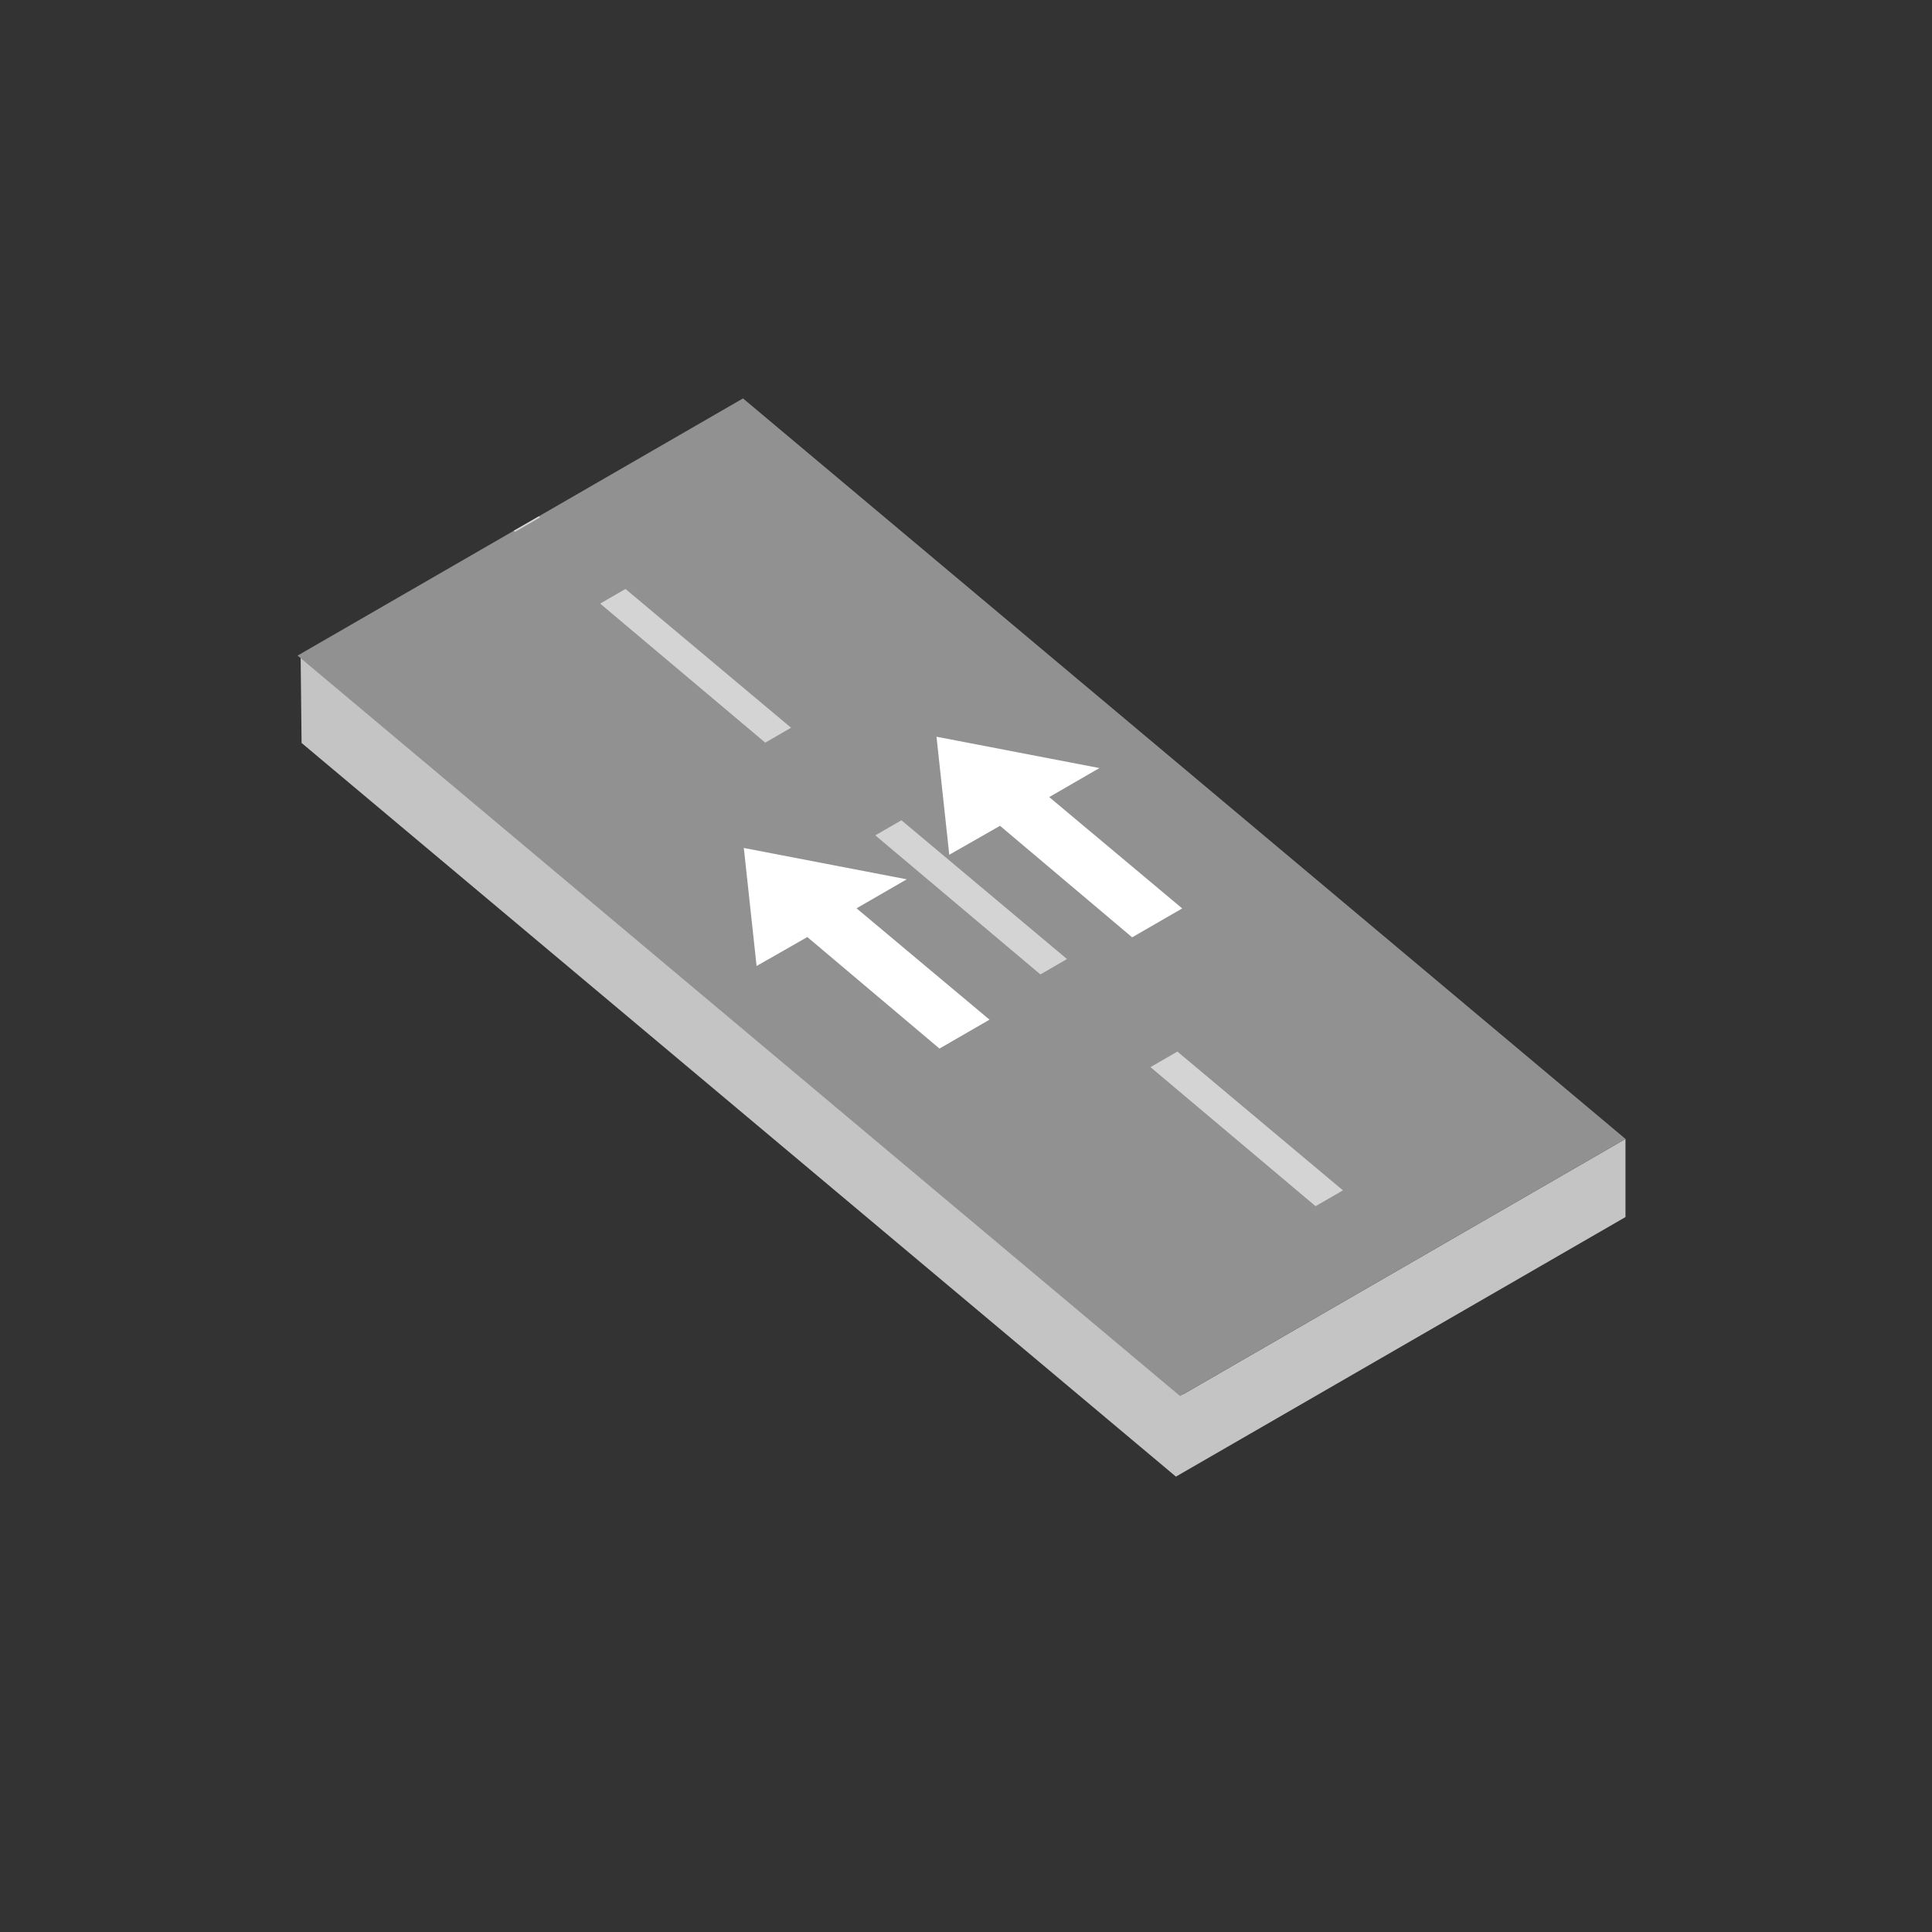 <svg xmlns="http://www.w3.org/2000/svg" xml:space="preserve" fill-rule="evenodd" stroke-linejoin="round" stroke-miterlimit="2" clip-rule="evenodd" viewBox="0 0 64 64">
  <rect x="0" y="0" width="64" height="64" fill="#333333" stroke="none"/>
  <g id="grey">
    <path fill="#c4c4c4" fill-rule="nonzero" d="m9.99 24.611 28.964 24.304 14.892-8.598v-2.588l-14.654 8.46-29.234-24.53.032 2.952Z"/>
    <path fill="#929191" fill-rule="nonzero" d="m9.858 21.717 29.234 24.53 14.755-8.518-29.234-24.531-14.755 8.519Z"/>
    <path fill="#d4d4d4" d="m17.06 17.619-.042-.036.832-.48.042.036-.832.48Zm3.66 1.891 5.485 4.597-.855.494-5.469-4.606.839-.485Zm9.141 7.662 5.485 4.598-.881.509-5.469-4.607.865-.5Zm9.142 7.663 5.484 4.597-.907.524-5.469-4.606.892-.515Z"/>
  </g>
  <g id="white" fill="#fff" fill-rule="nonzero">
    <path d="m31.023 24.405.423 3.91 1.681-.959 4.377 3.694 1.658-.957-4.405-3.689 1.663-.961-5.397-1.038ZM24.64 28.09l.423 3.91 1.681-.959 4.377 3.694 1.658-.957-4.405-3.689 1.663-.961-5.397-1.038Z"/>
  </g>
</svg>
